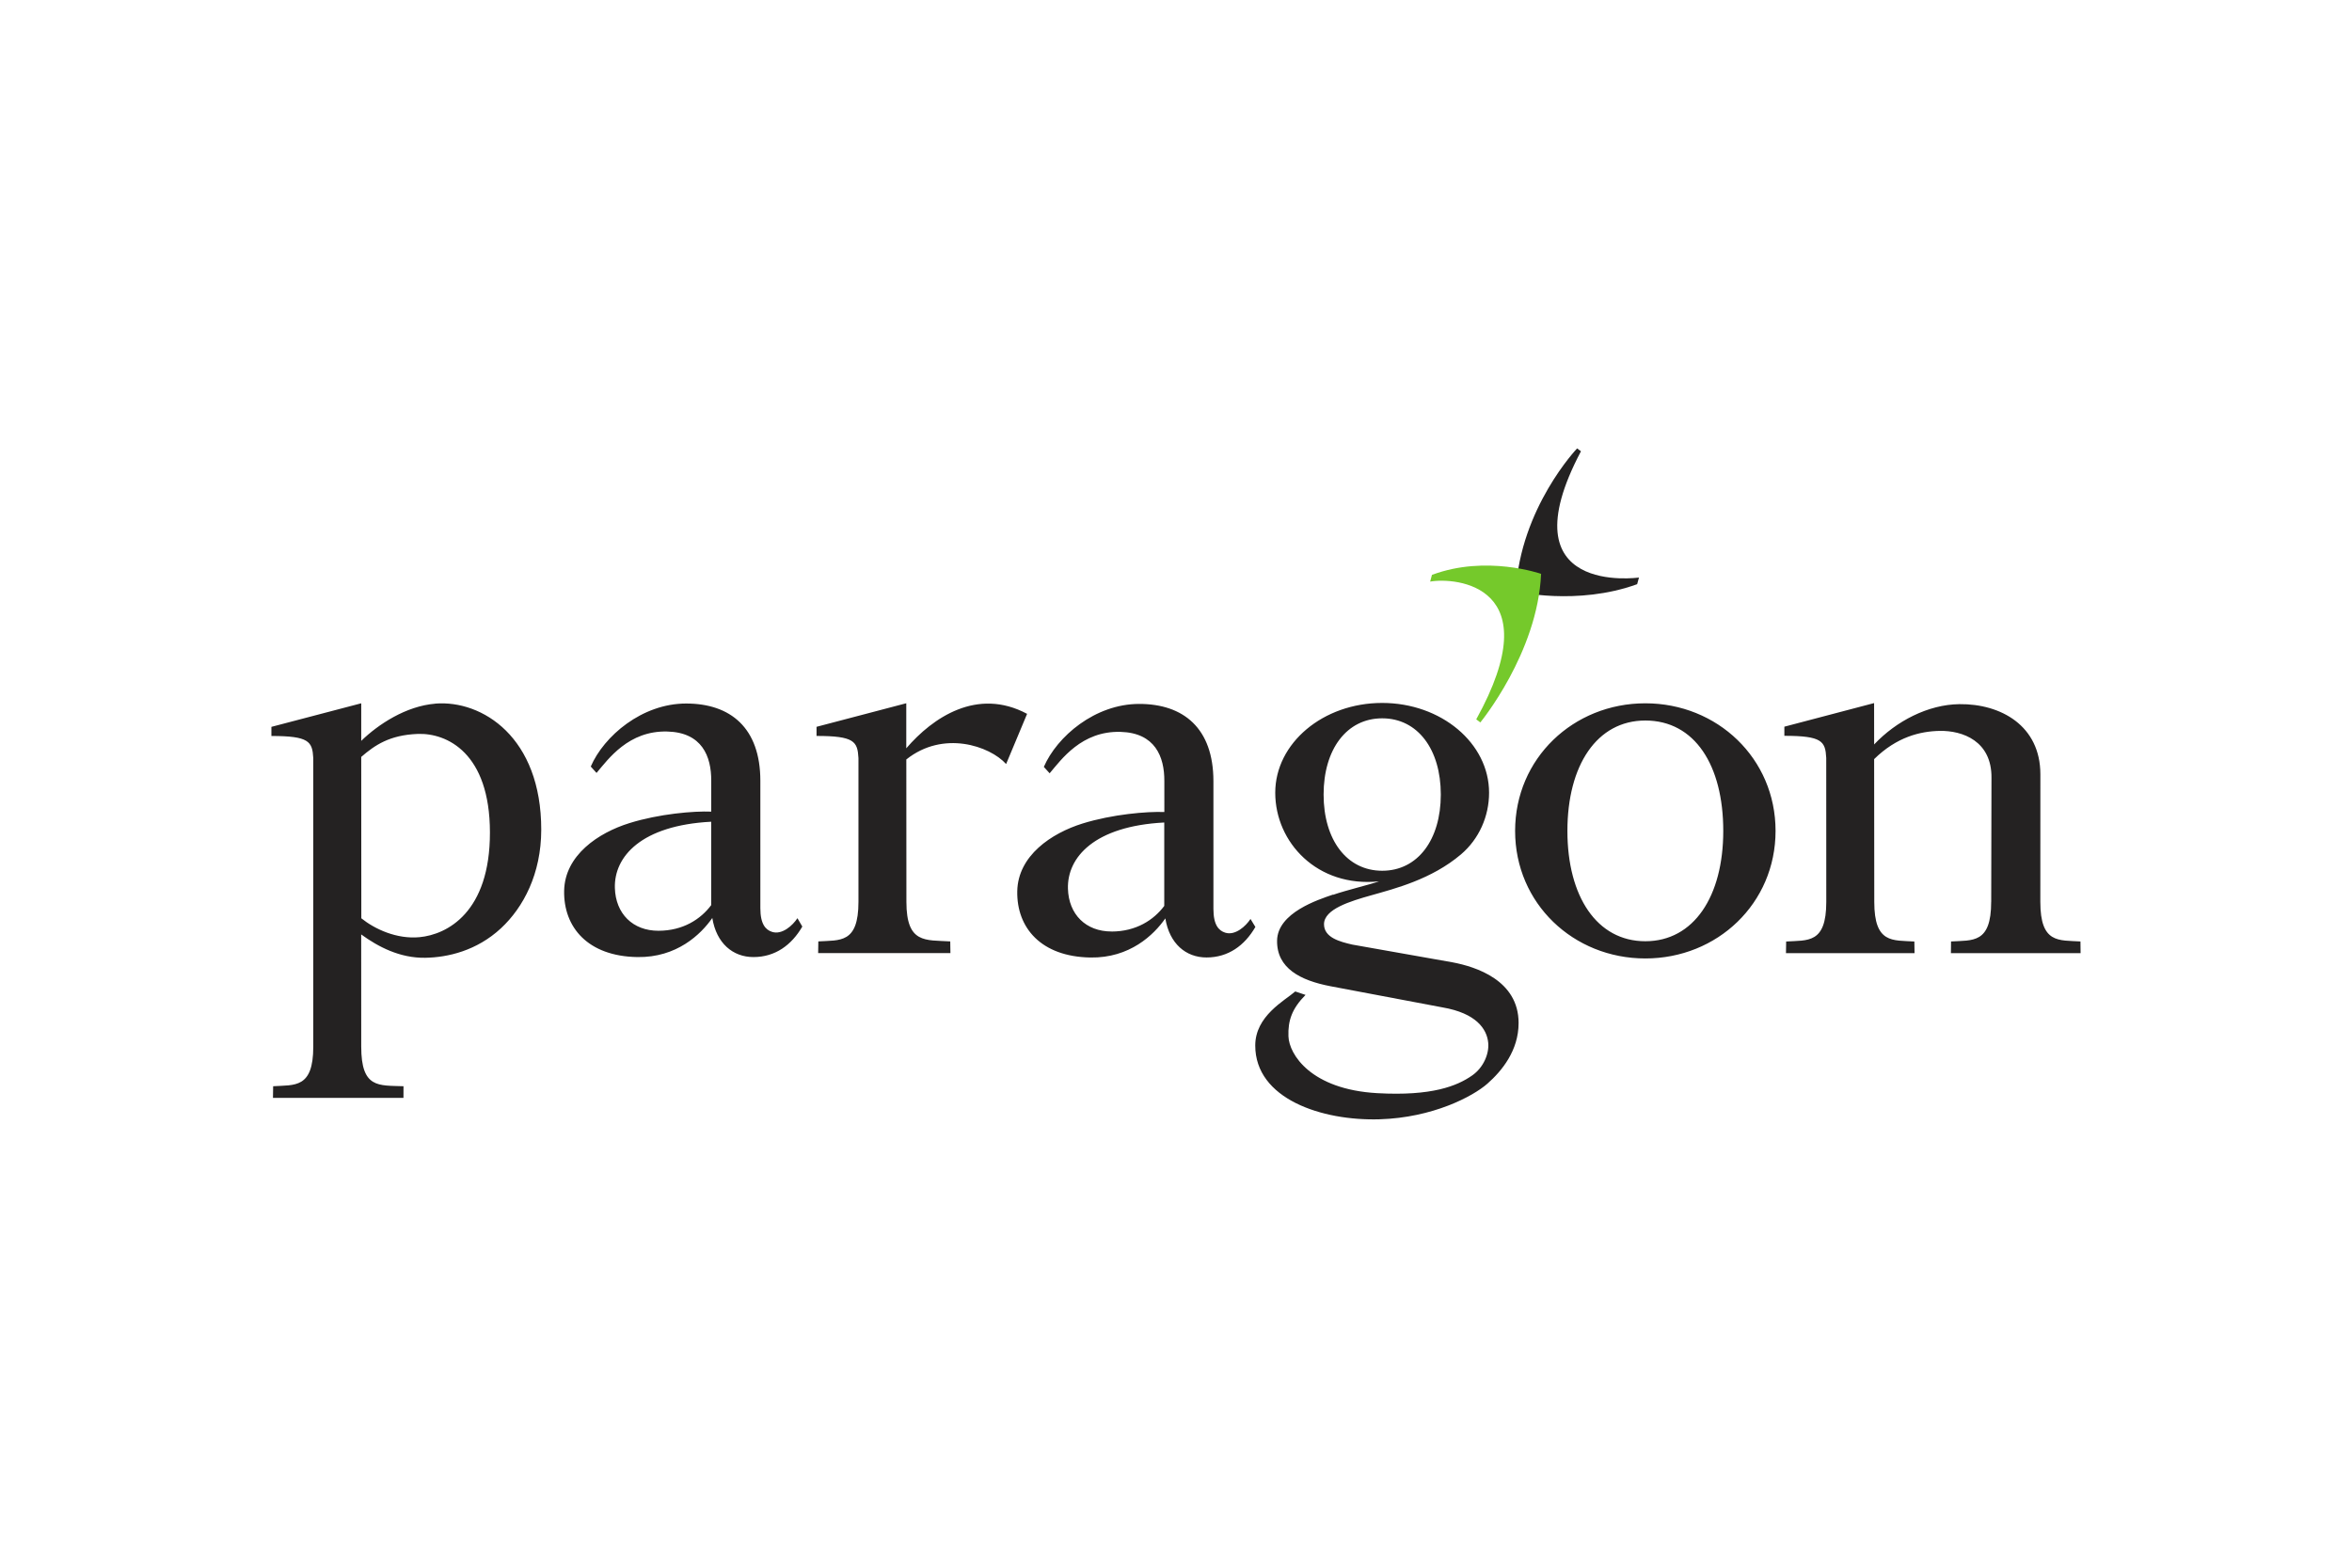 <svg xmlns="http://www.w3.org/2000/svg" height="800" width="1200" viewBox="-6.067 -3.75 52.577 22.5"><path d="M23.732 9.976c-.332.114-1.242.405-1.251 1.03-.008.618.521.889 1.189 1.018l2.513.475c.746.129.989.479 1.018.792.023.241-.104.55-.356.727-.34.239-.906.466-2.122.398-1.489-.083-1.974-.87-1.988-1.271-.013-.354.08-.621.382-.926l-.23-.077c-.239.208-.894.547-.894 1.209-0 1.192 1.487 1.688 2.78 1.649 1.188-.036 2.085-.511 2.409-.796.324-.286.698-.74.698-1.357 0-.957-.959-1.258-1.474-1.356l-2.243-.397c-.27-.062-.633-.154-.633-.455 0-.339.587-.515 1.063-.649.517-.147 1.341-.354 1.999-.913.405-.344.628-.853.628-1.378 0-1.109-1.07-2.008-2.39-2.008-1.32 0-2.39.899-2.39 2.008 0 1.109.939 2.123 2.32 1.981-.223.078-.716.194-1.028.301m-.211-2.242c0-1.011.516-1.704 1.31-1.704.793 0 1.31.693 1.31 1.704 0 1.011-.516 1.704-1.31 1.704-.793 0-1.31-.693-1.31-1.704m-4.742 3.062c-.571 0-.957-.38-.973-.958-.019-.701.591-1.398 2.153-1.479v1.865c-.233.312-.627.573-1.18.573m3.108-.281c-.107.163-.343.378-.567.306-.142-.046-.262-.169-.262-.531V7.442c0-1.188-.671-1.729-1.659-1.729-.988 0-1.838.729-2.132 1.408l.13.143c.26-.306.713-.95 1.584-.926.773.021.983.554.98 1.101V8.13c-.389-.015-1.162.05-1.829.257-.695.217-1.444.718-1.459 1.514-.015.818.533 1.464 1.636 1.482.879.015 1.42-.508 1.674-.875.093.567.46.874.921.874.486 0 .852-.267 1.092-.682zm7.084-1.969c0 1.465.658 2.467 1.742 2.467 1.083 0 1.742-1.002 1.742-2.467 0-1.466-.636-2.468-1.742-2.468-1.084 0-1.742 1.002-1.742 2.468m-1.169 0c0-1.622 1.303-2.853 2.911-2.853s2.911 1.231 2.911 2.853c0 1.622-1.303 2.852-2.911 2.852-1.608 0-2.911-1.23-2.911-2.852m10.642 1.587c0 .936-.413.855-.897.885l-.003.261h2.899l-.003-.261c-.484-.031-.897.051-.897-.885 0 0 .001-2.841.001-2.851.001-1.091-.888-1.581-1.81-1.57-.699.008-1.413.378-1.906.901-.001-.539-.001-.922-.001-.925l-2.006.528v.204c.844 0 .916.123.936.494.001.01.001 3.22.001 3.22 0 .937-.413.854-.897.885l-.004.261h2.874l-.004-.261c-.484-.031-.896.051-.896-.885 0 0-.002-1.878-.003-3.193.505-.497 1.032-.623 1.464-.631.514-.01 1.167.227 1.159 1.05-0.0.011-.006 2.775-.006 2.775M14.192 6.705c-0-.56-.001-1.004-0-1.007l-2.006.527v.204c.844 0 .916.123.937.494 0.0.01 0 3.215 0 3.215 0 .937-.413.854-.897.885l-.004.261h2.957l-.004-.261c-.553-.035-.98.056-.98-.885 0 0-.001-1.87-.002-3.183.824-.659 1.864-.304 2.231.102l.469-1.122c-1.114-.596-2.109.082-2.7.769m-10.879 4.224c-.514.05-1.008-.183-1.304-.422-0-1.249-.001-2.644-.002-3.608.304-.263.634-.49 1.263-.514.655-.024 1.612.426 1.614 2.2.003 1.792-.959 2.285-1.571 2.344m.353-5.221c-.66.053-1.282.465-1.659.832v-.84L0 6.226v.204c.844 0 .915.124.936.494.001.01 0 6.452 0 6.452 0 .937-.413.854-.897.885l-.004.261h2.917l.001-.261c-.558-.021-.945.051-.945-.885 0 0-.001-1.123-.001-2.509.378.275.863.531 1.432.522.506-.008 1.152-.158 1.692-.659.503-.467.9-1.22.901-2.201.003-2.072-1.32-2.906-2.368-2.823m4.987 5.079c-.571 0-.957-.38-.973-.959-.019-.7.591-1.398 2.153-1.479v1.865c-.233.312-.627.573-1.18.573m3.108-.281c-.107.163-.343.378-.567.306-.142-.045-.262-.169-.262-.531V7.433c0-1.188-.671-1.729-1.659-1.729-.988 0-1.838.729-2.132 1.409l.129.143c.261-.307.714-.95 1.584-.926.773.021.983.553.98 1.101v.69c-.389-.016-1.162.049-1.829.257-.695.216-1.444.718-1.459 1.513-.015.818.533 1.465 1.637 1.482.879.015 1.421-.508 1.675-.874.092.567.46.874.92.874.486 0 .852-.268 1.092-.682zM29.188 0s-1.268 1.327-1.372 3.198c0 0 1.369.326 2.714-.162l.041-.149S27.554 3.32 29.274.064z" fill="#242222"/><path d="M27.024 6.127s1.281-1.553 1.359-3.322c0 0-1.229-.432-2.44.023l-.04.15c.574-.1 2.689.082 1.03 3.08z" fill="#75c92b"/></svg>